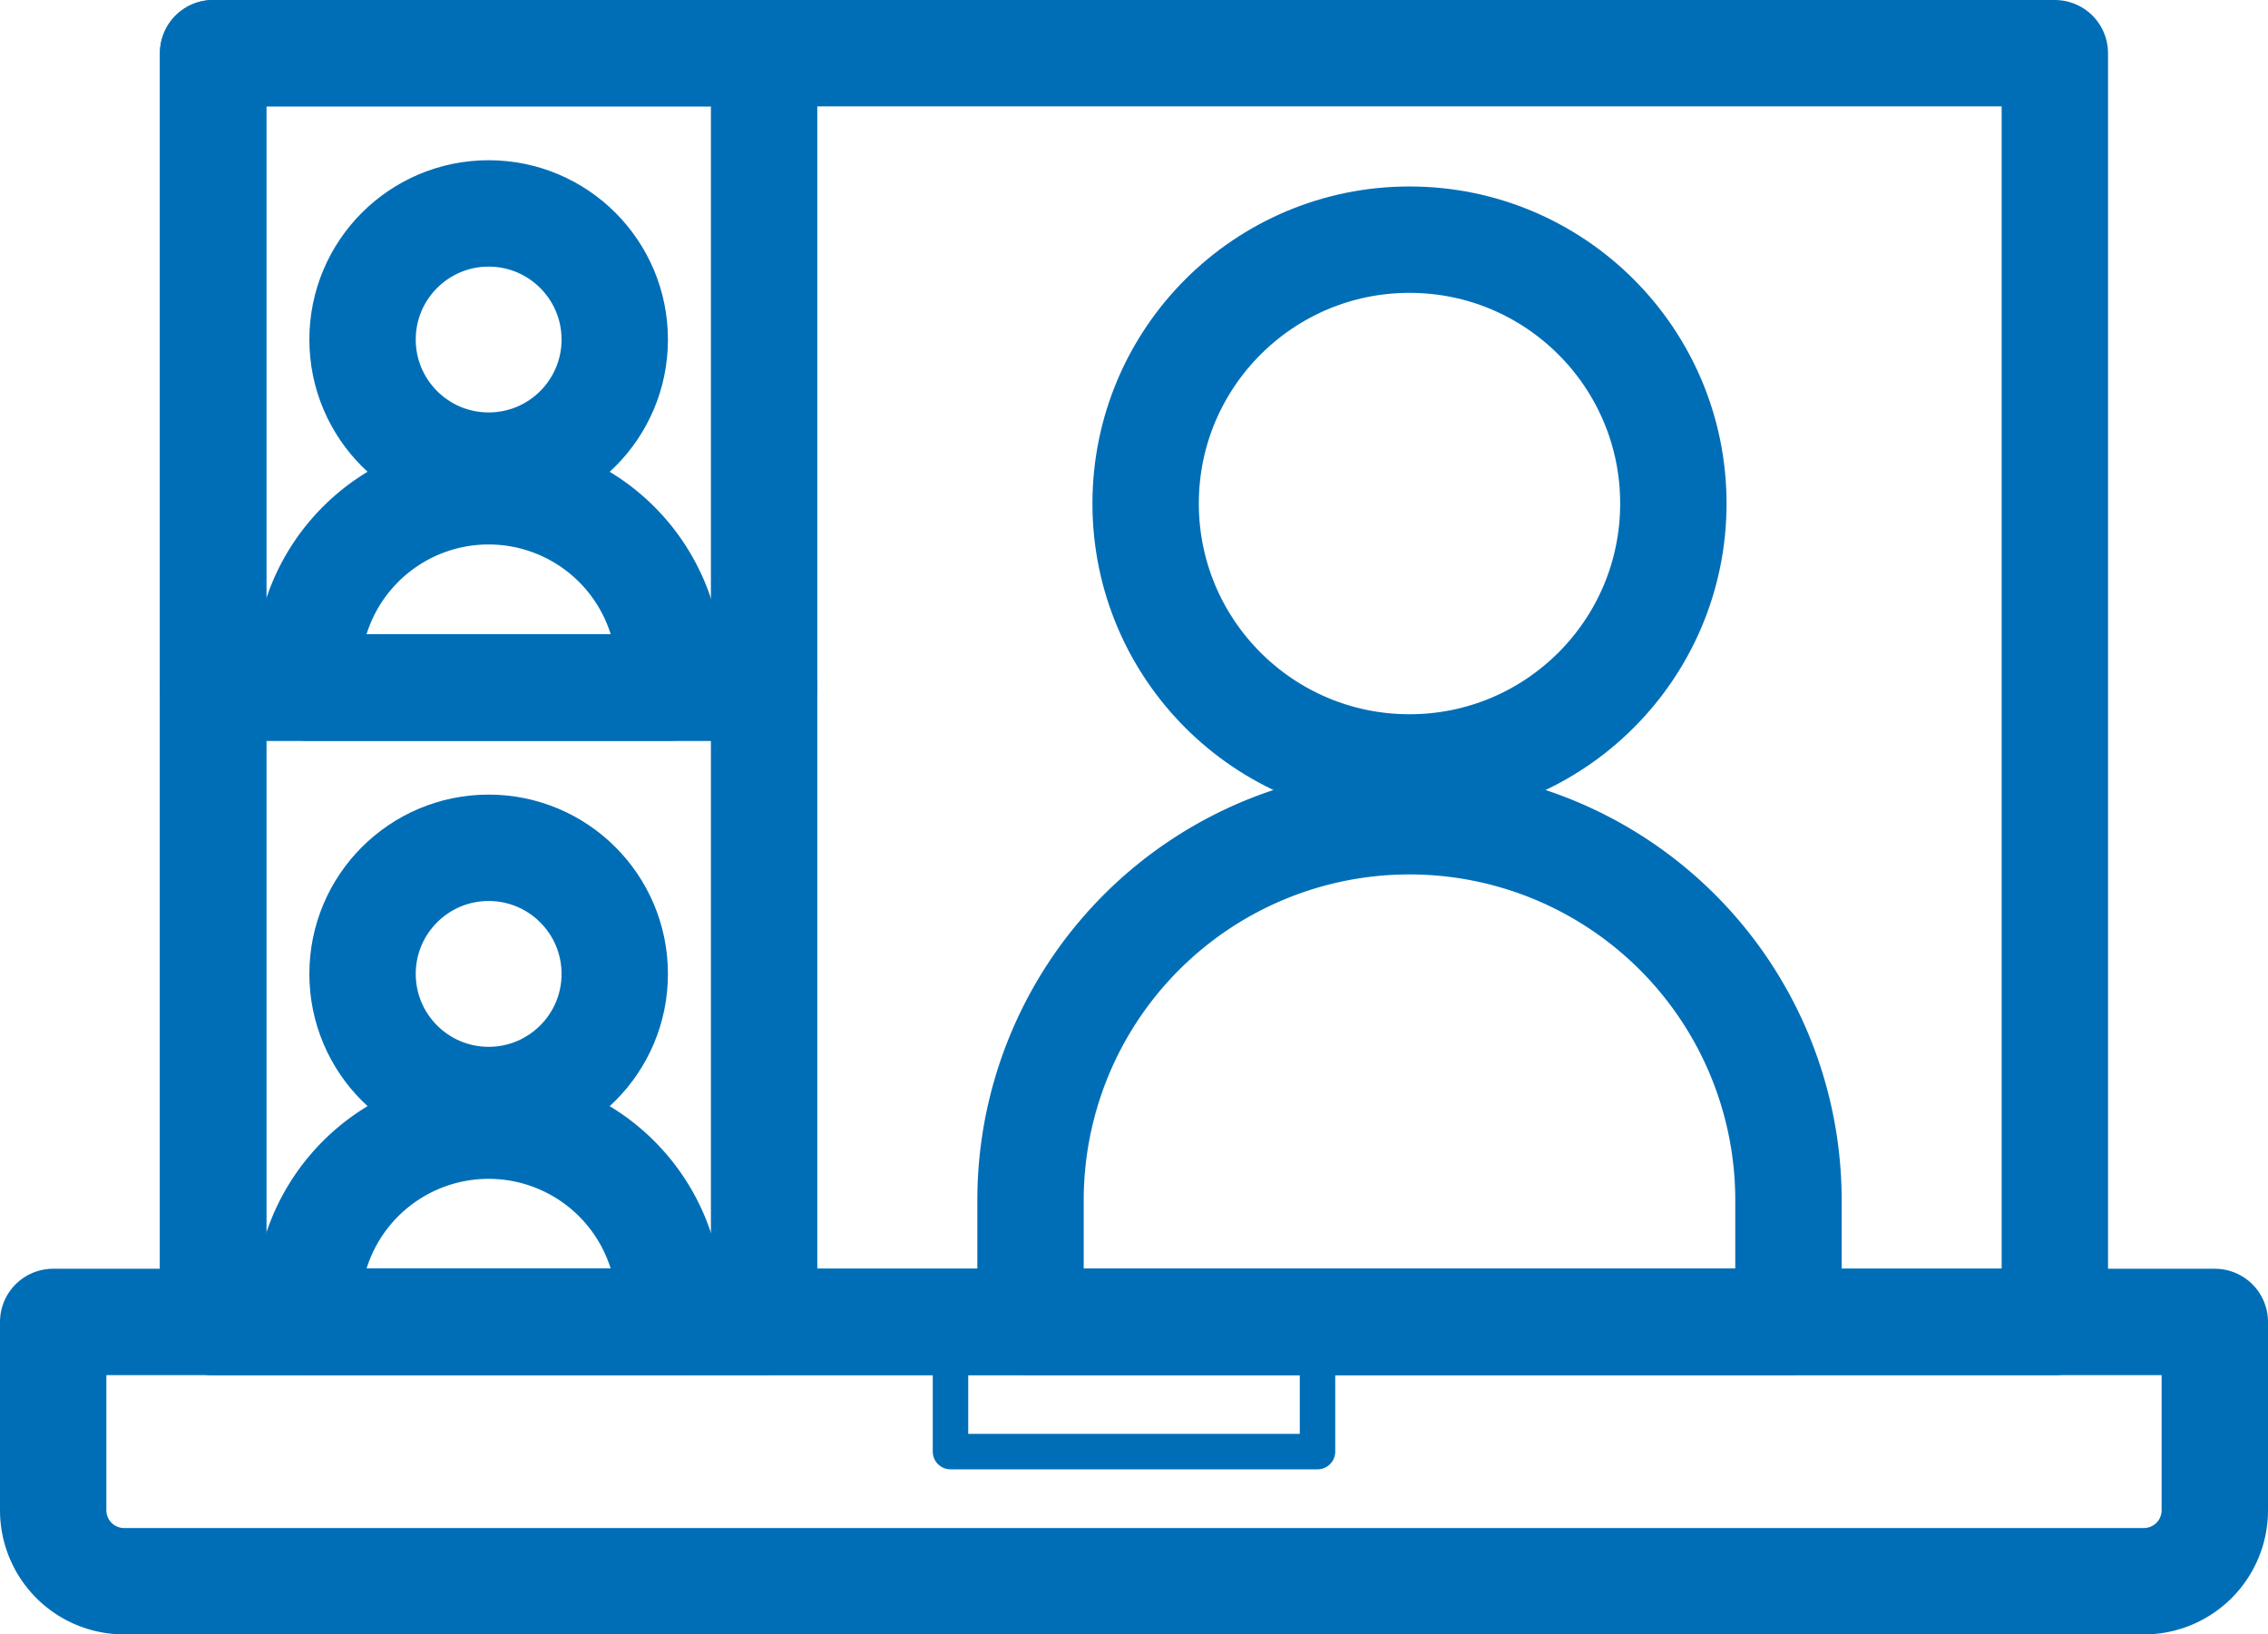<svg xmlns="http://www.w3.org/2000/svg" width="63.958" height="46.087" viewBox="0 0 63.958 46.087">
  <g id="Grupo_1133" data-name="Grupo 1133" transform="translate(-951.116 -2138.694)">
    <g id="Grupo_965" data-name="Grupo 965" transform="translate(952.616 2140.194)">
      <g id="Grupo_964" data-name="Grupo 964">
        <rect id="Retângulo_808" data-name="Retângulo 808" width="51.937" height="35.776" transform="translate(4.51)" fill="none" stroke="#006eb7" stroke-linecap="round" stroke-linejoin="round" stroke-width="3"/>
        <path id="Retângulo_809" data-name="Retângulo 809" d="M0,0H60.958a0,0,0,0,1,0,0V5.311a2,2,0,0,1-2,2H2a2,2,0,0,1-2-2V0A0,0,0,0,1,0,0Z" transform="translate(0 35.776)" fill="none" stroke="#006eb7" stroke-linecap="round" stroke-linejoin="round" stroke-width="3"/>
        <rect id="Retângulo_810" data-name="Retângulo 810" width="10.35" height="3.656" transform="translate(25.304 35.776)" fill="none" stroke="#006eb7" stroke-linecap="round" stroke-linejoin="round" stroke-width="1"/>
      </g>
    </g>
    <rect id="Retângulo_811" data-name="Retângulo 811" width="15.538" height="17.887" transform="translate(957.126 2140.194)" fill="none" stroke="#006eb7" stroke-linecap="round" stroke-linejoin="round" stroke-width="3"/>
    <rect id="Retângulo_812" data-name="Retângulo 812" width="15.538" height="17.888" transform="translate(957.126 2158.081)" fill="none" stroke="#006eb7" stroke-linecap="round" stroke-linejoin="round" stroke-width="3"/>
    <g id="Grupo_966" data-name="Grupo 966" transform="translate(980.177 2145.452)">
      <circle id="Elipse_58" data-name="Elipse 58" cx="7.441" cy="7.441" r="7.441" transform="translate(3.246 0)" fill="none" stroke="#006eb7" stroke-linecap="round" stroke-linejoin="round" stroke-width="3"/>
      <path id="Caminho_1129" data-name="Caminho 1129" d="M1020.721,2187.6a10.687,10.687,0,0,0-21.374,0v3.435h21.374Z" transform="translate(-999.347 -2160.514)" fill="none" stroke="#006eb7" stroke-linecap="round" stroke-linejoin="round" stroke-width="3"/>
    </g>
    <g id="Grupo_967" data-name="Grupo 967" transform="translate(959.788 2144.712)">
      <circle id="Elipse_59" data-name="Elipse 59" cx="3.556" cy="3.556" r="3.556" transform="translate(1.552)" fill="none" stroke="#006eb7" stroke-linecap="round" stroke-linejoin="round" stroke-width="3"/>
      <path id="Caminho_1130" data-name="Caminho 1130" d="M974.99,2166.246a5.107,5.107,0,0,0-10.214,0v.428H974.99Z" transform="translate(-964.776 -2153.304)" fill="none" stroke="#006eb7" stroke-linecap="round" stroke-linejoin="round" stroke-width="3"/>
    </g>
    <g id="Grupo_968" data-name="Grupo 968" transform="translate(959.788 2162.6)">
      <circle id="Elipse_60" data-name="Elipse 60" cx="3.556" cy="3.556" r="3.556" transform="translate(1.552)" fill="none" stroke="#006eb7" stroke-linecap="round" stroke-linejoin="round" stroke-width="3"/>
      <path id="Caminho_1131" data-name="Caminho 1131" d="M974.99,2196.575a5.107,5.107,0,1,0-10.214,0V2197H974.99Z" transform="translate(-964.776 -2183.633)" fill="none" stroke="#006eb7" stroke-linecap="round" stroke-linejoin="round" stroke-width="3"/>
    </g>
  </g>
</svg>
